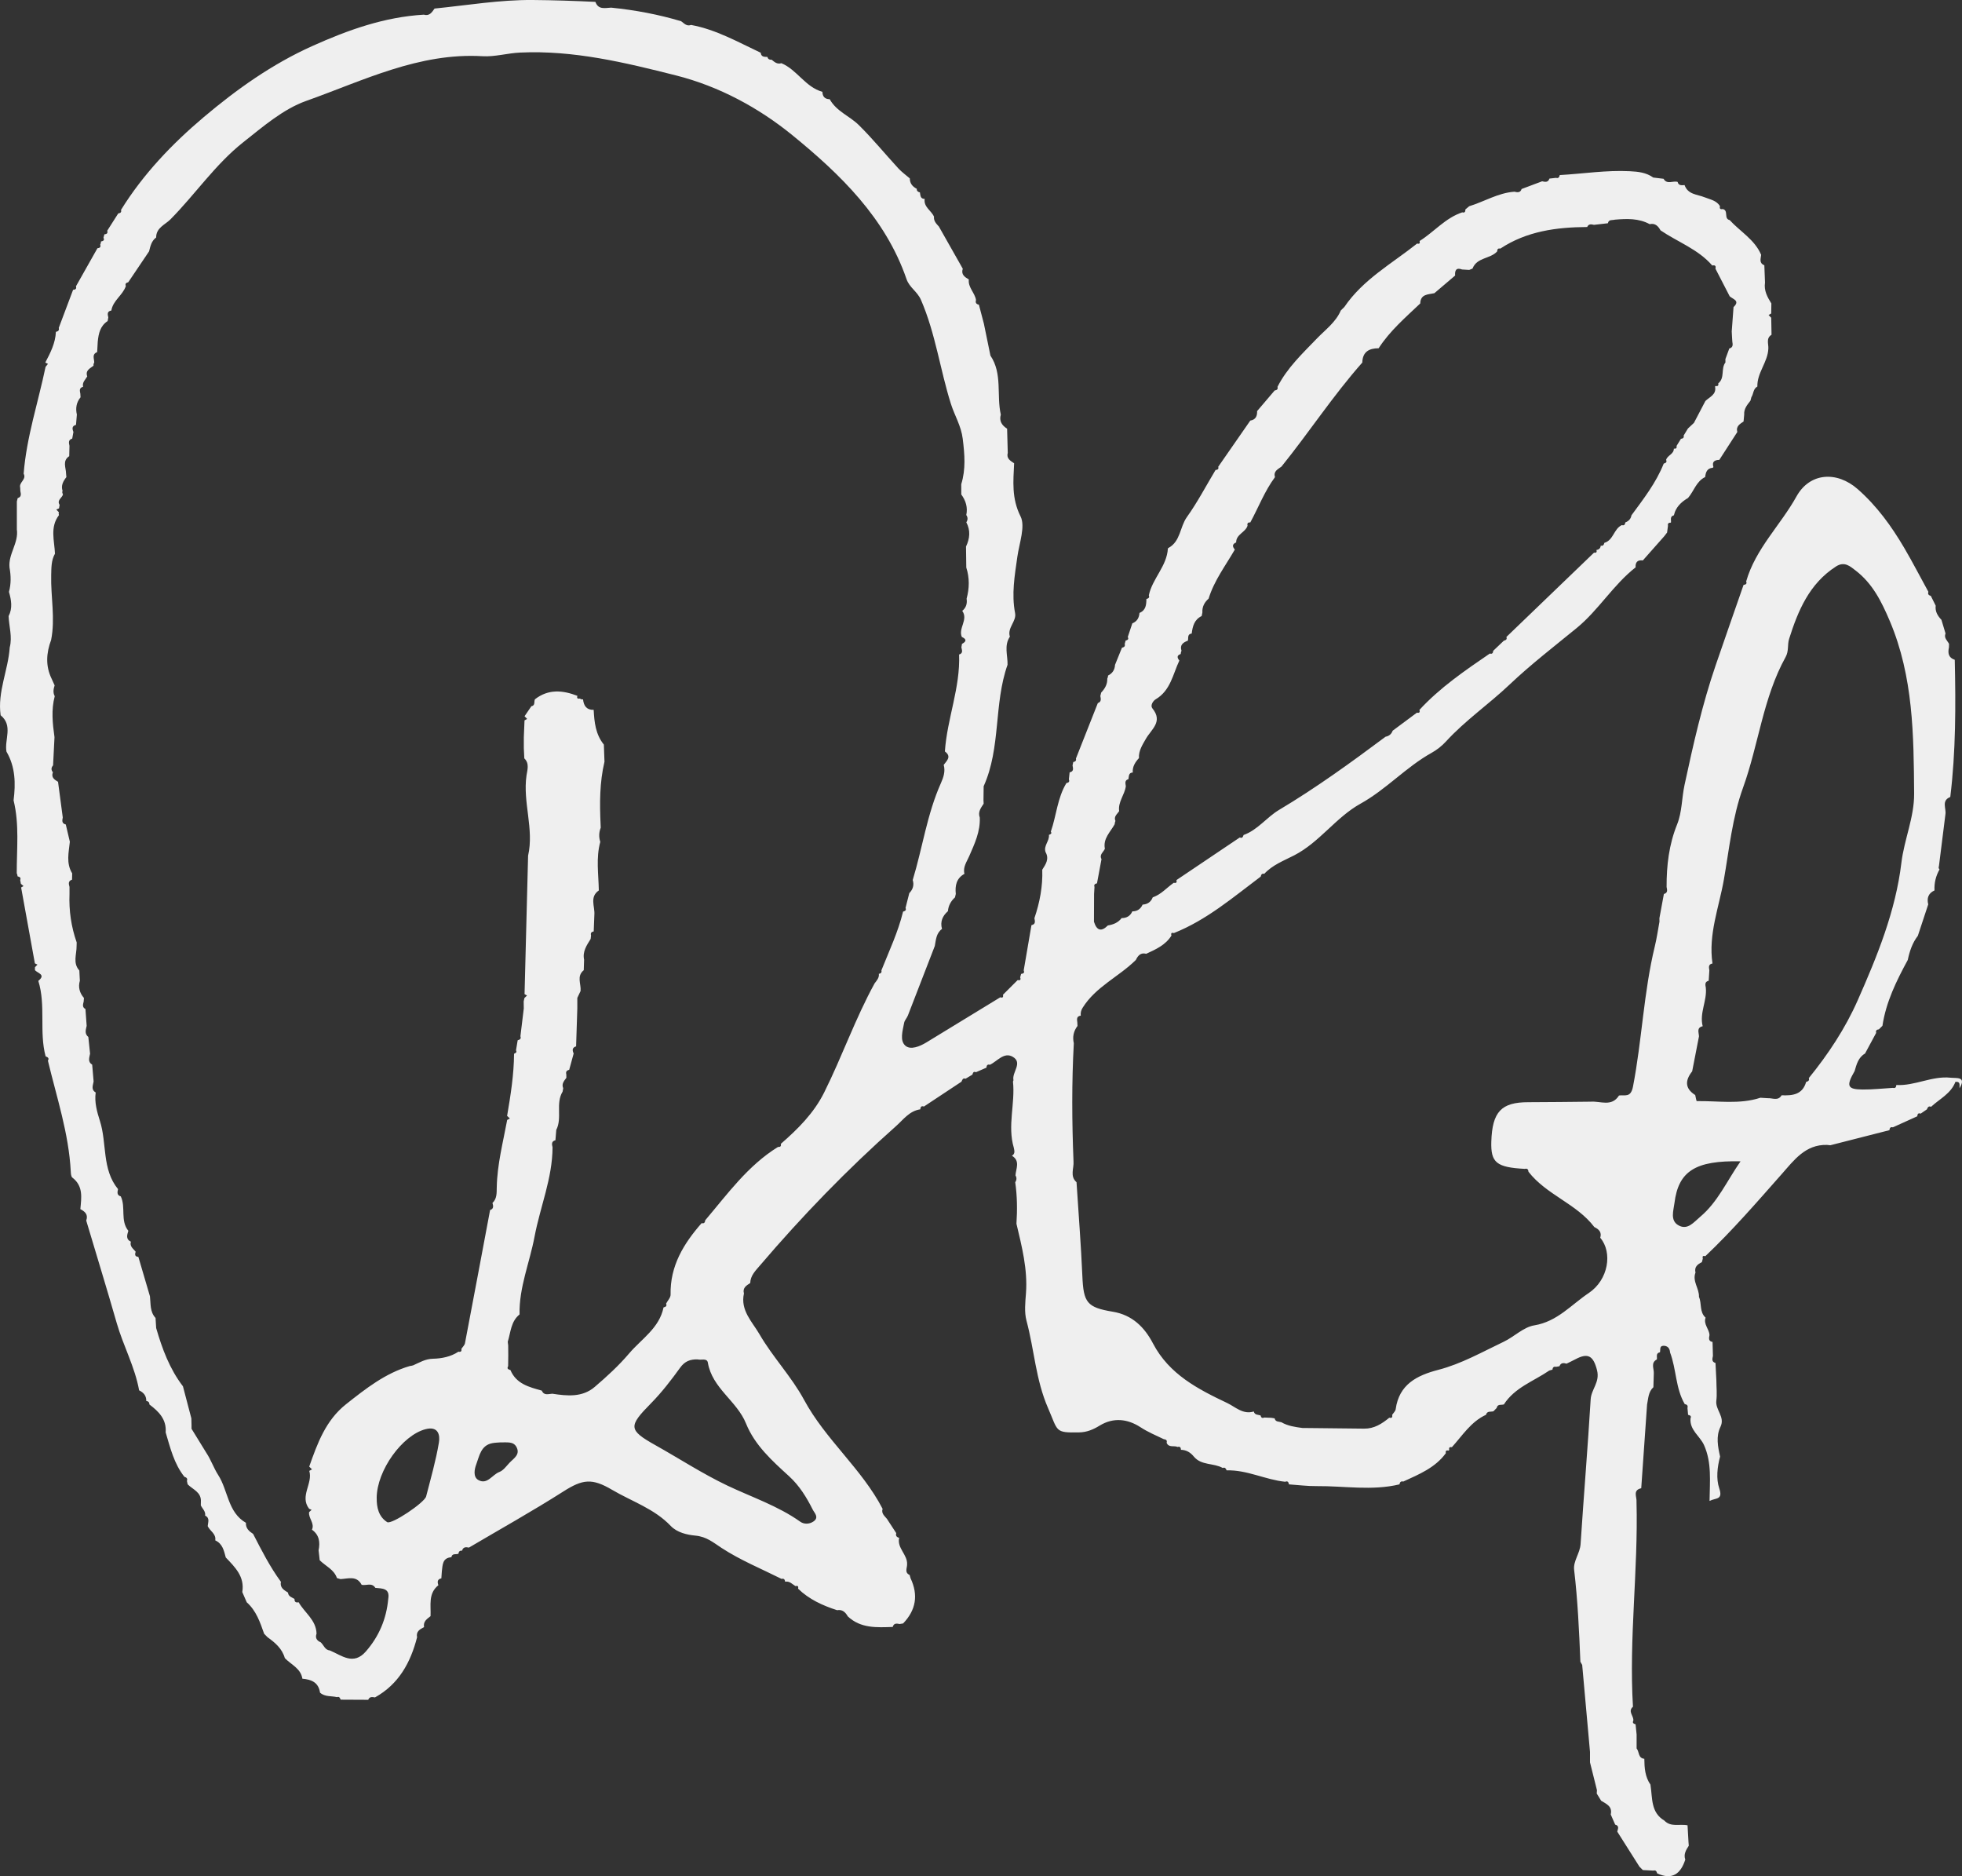 <?xml version="1.0" encoding="UTF-8"?><svg id="Layer_2" xmlns="http://www.w3.org/2000/svg" viewBox="0 0 564.83 540.03"><rect x="0" y="0" width="564.83" height="540.03" fill="#333333" stroke="none"/><defs><style>.cls-1{fill:#efefef;}</style></defs><g id="Layer_1-2"><path class="cls-1" d="m270.32,65.26c2.28,4.03,4.57,8.06,6.85,12.09-.56,1.67.56,2.39,1.74,3.09-.27,2.31,1.74,3.82,2.07,5.92-.24.76.06,1.19.83,1.34.48,1.83.96,3.66,1.44,5.49.63,3.05,1.25,6.11,1.88,9.16,3.52,5.22,1.71,11.37,2.99,16.99-.53,1.85.3,3.1,1.81,4.05l.19,6.95c-.45,1.65.76,2.28,1.83,3.01-.23,5.17-.77,10.05,1.85,15.28,1.44,2.85-.37,7.73-.92,11.63-.77,5.43-1.71,10.73-.65,16.22.46,2.36-2.32,4.21-1.5,6.77-1.73,2.57-.61,5.38-.67,8.08-4.01,11.32-1.87,23.85-6.88,34.98-.02,1.34-.04,2.67-.05,4.01.02.34.03.68.05,1.01-.8,1.21-1.71,2.38-1.12,3.98.19,4.04-1.5,7.58-3.05,11.15-.71,1.63-1.85,3.12-1.36,5.06-2.33,1.29-2.74,3.4-2.49,5.79-.08.33-.15.66-.23.98-1.18,1.07-1.9,2.38-2.04,3.98-1.56,1.37-2.28,3.02-1.7,5.11-1.68,1.22-1.74,3.13-2.08,4.92-2.58,6.66-5.14,13.33-7.74,19.99-.29.75-.96,1.39-1.09,2.15-.41,2.24-1.33,5.09.38,6.56,1.49,1.28,4.1.21,5.99-.93,7.12-4.32,14.22-8.67,21.33-13.02.76.28.87-.12.77-.74,1.41-1.4,2.81-2.8,4.22-4.21.69.15,1-.05.72-.79.09-.33.19-.66.28-.99.59-.08,1.07-.25.74-1.01.74-4.34,1.49-8.68,2.23-13.02,1.27-.25,1.01-1.14.85-2,1.54-4.53,2.43-9.16,2.26-13.96.99-1.55,2.07-3.09.96-5.04-.67-1.85,1.17-3.22.96-4.98.4-.19.95-.29.55-.95,1.61-4.61,1.87-9.66,4.48-13.96.6-.12,1.01-.36.71-1.07.07-.67.15-1.35.22-2.02,1.27-.25.99-1.15.84-1.99.07-.32.13-.65.2-.97.54-.13.95-.34.77-1.01,2.1-5.32,4.21-10.65,6.31-15.97,1.08-.38.87-1.22.72-2.04.08-.33.16-.65.24-.98,1.07-1.13,1.82-2.4,1.76-4.02.15-.28.22-.58.22-.89,1.28-.63,1.94-1.66,2.01-3.08.66-1.64,1.33-3.28,1.99-4.92.56-.14,1.01-.37.8-1.09.09-.32.17-.65.26-.97.54-.15.99-.35.62-1.04.44-1.31.87-2.61,1.31-3.92,1.36-.55,1.97-1.61,2.06-3.02l-.03.03c1.87-.75,2.01-2.36,2.02-4.04l-.03.03c.55-.15,1.01-.35.73-1.07,1.02-4.83,5.21-8.37,5.49-13.5l.17-.14c3.49-1.9,3.26-6.03,5.29-8.87,3.07-4.29,5.53-9.02,8.26-13.56.56-.06.98-.23.77-.93,3.08-4.43,6.15-8.86,9.23-13.29,1.56-.26,2.02-1.31,1.96-2.73,1.68-1.98,3.36-3.95,5.05-5.93.59-.1,1.03-.32.82-1.05,2.77-5.46,7.2-9.61,11.35-13.92,2.47-2.57,5.42-4.66,6.88-8.07.34-.33.67-.66,1.01-.99,5.38-7.93,13.7-12.5,20.96-18.27.67.18.89-.07.71-.73,4.18-2.62,7.42-6.64,12.28-8.25.71.2.91-.17.9-.79l.05-.09c.35-.29.7-.58,1.05-.88,4.35-1.33,8.32-3.84,12.99-4.18.87.19,1.73.37,2.1-.78,1.97-.74,3.93-1.48,5.9-2.22.87.2,1.73.38,2.11-.78.64-.07,1.27-.14,1.91-.21.71.21.94-.23,1.06-.8,6.71-.38,13.37-1.45,20.14-1.11,2.47.12,4.75.37,6.78,1.82.99.12,1.98.24,2.97.36,1.01,1.78,2.72.47,4.04.9.29,1.13,1.17.97,2,.91.99,2.77,3.62,2.64,5.79,3.52,1.5.61,3.44.89,4.41,2.57-.18.7.1.95.79.81,1.76.37.23,2.78,1.97,3.16h.01c3.04,3.33,7.22,5.62,9.08,10.01-.11,1.13-.66,2.39.92,3.01.06,1.66.13,3.32.19,4.99-.35,2.29.68,4.17,1.83,6-.01.96-.03,1.92-.04,2.89-.25.15-.5.29-.76.44.25.26.5.52.76.78.03,1.63.06,3.27.09,4.9-1.65,1.02-.83,2.61-.92,3.99-.15,3.9-3.27,6.94-3.16,10.92-1.25.65-1.07,2.1-1.73,3.08-.09.33-.17.66-.26.99-.93,1.19-1.92,2.35-1.8,4.01-.06.66-.12,1.31-.18,1.97-1.05.74-2.27,1.38-1.8,3.03-1.73,2.67-3.46,5.34-5.18,8.02-1.36.04-2.18.52-1.7,2.07l-.2.21c-1.66.13-2.02,1.32-2.18,2.67-2.57,1.24-3.23,4.06-4.93,6.02-1.65.98-3.05,2.18-3.78,4.02-.1.32-.19.65-.29.97-1.21.31-.75,1.29-.84,2.05l-.06.06c-.59,0-.95.23-.8.9-.09.65-.17,1.31-.26,1.96-.28.36-.56.72-.83,1.07-2.05,2.32-4.1,4.63-6.15,6.95-1.52-.2-2.18.5-2.08,1.99-6.46,5.06-10.68,12.33-16.98,17.48-6.51,5.32-13.28,10.55-19.27,16.23-5.96,5.66-12.79,10.34-18.34,16.41-1.18,1.29-2.63,2.43-4.16,3.28-7.36,4.1-13.04,10.52-20.44,14.62-7.1,3.94-11.78,11.11-19.11,14.88-3,1.54-6.23,2.75-8.61,5.32-.68-.18-.9.23-1.01.78-7.97,5.98-15.57,12.51-24.99,16.26-.68-.19-.93.03-.71.72-1.7,2.74-4.5,3.97-7.27,5.25-1.6-.42-2.38.53-2.98,1.77-4.88,4.84-11.53,7.69-15.32,13.76-.48.77-.62,1.46-.54,2.28-1.3.16-1.09,1.08-.99,1.95.02.34.03.68.05,1.01-1.14,1.49-1.48,3.16-1.06,4.98-.62,11.33-.54,22.65-.09,33.98.17,2.03-1.12,4.26.87,6.02.57,9.01,1.29,18.01,1.68,27.03.33,7.6,1.29,9.01,8.79,10.25,5.6.93,9.12,4.48,11.56,9.16,4.64,8.86,12.96,13.14,21.36,17.12,2.29,1.09,4.56,3.41,7.64,2.43.25,1.05,1.21.9,1.94,1.13.15.56.41.92,1.06.61.67.03,1.34.05,2.01.08.33.05.66.11.99.16.24,1.09,1.22.89,1.95,1.12,1.87,1.09,3.96,1.37,6.05,1.65,1.34.01,2.67.03,4.01.04,4.58.05,9.16.09,13.74.15,2.9.04,5.14-1.4,7.26-3.15.72.18.98-.11.82-.81.35-.54.94-1.05,1.02-1.64.98-7.16,6.14-9.73,12.25-11.32,6.68-1.73,12.64-5.14,18.81-8.07,3.04-1.44,5.73-4.24,8.85-4.74,6.61-1.08,10.65-5.95,15.65-9.29,5.69-3.8,6.94-11.69,3.33-15.92.49-1.61-.4-2.46-1.7-3.08-5.11-6.74-13.78-9.25-18.96-15.92-.05-.67-.34-1.02-1.06-.83-8.17-.44-9.83-1.79-9.64-7.87.27-8.59,2.89-11.33,10.68-11.32,5.98,0,11.96-.1,17.94-.15,2.79-.22,6.03,1.58,8.14-1.78,1.7-.26,3.38.77,4.03-2.58,2.59-13.39,3.06-27.09,6.28-40.36.57-2.34.9-4.73,1.34-7.1l-.02-.97c.43-2.33.86-4.66,1.29-6.99,1.19-.32.95-1.18.78-2.02-.02-6.19.67-12.17,3.04-18.04,1.41-3.5,1.32-7.58,2.13-11.35,2.49-11.59,5.1-23.16,8.95-34.4,2.65-7.73,5.36-15.44,8.04-23.16.59-.08,1.05-.26.75-1,2.69-9.41,9.88-16.17,14.49-24.47,3.82-6.87,11.61-7.37,17.62-2.09,5.51,4.84,9.69,10.62,13.41,16.94,2.44,4.15,4.62,8.42,6.94,12.62-.25.68.1,1,.7,1.17.47.94.93,1.87,1.4,2.81-.21,1.66.56,2.93,1.65,4.07.39,1.31.79,2.62,1.18,3.93-.54,1.29.52,2.04,1.01,2.99,0,.34,0,.67-.02,1.01-.36,1.62-.17,2.98,1.67,3.58.29,13.19.31,26.37-1.29,39.49-2.61,1.04-1.15,3.22-1.39,4.92-.63,5-1.25,10.01-1.88,15.01-.15.34-.09.65.17.92-1.05,1.88-1.56,3.89-1.44,6.04-1.77.81-2.26,2.21-1.81,4.02-1,3.02-1.99,6.03-2.99,9.05-1.59,2.06-2.37,4.45-2.9,6.95-3.25,6-6.27,12.09-7.29,18.95-.34.34-.68.68-1.02,1.02h.01c-.64.05-.98.33-.8,1.02-1.07,1.98-2.13,3.96-3.2,5.94-1.94,1.12-2.44,3.11-3,5.05-2.48,4.29-2.12,5.26,2.26,5.31,2.92.03,5.85-.31,8.77-.48.71.19.93-.21.98-.82,5.34.3,10.24-2.67,15.61-2.1,1.76.19,4.62-.43,2.59,3.04-.09-.82.4-2-1.19-1.85-1.3,3.41-4.56,4.9-7.01,7.18-.76-.33-.97.22-1.2.74-.6.41-1.2.82-1.8,1.23-.74-.28-.92.16-.97.76-2.34,1.06-4.68,2.12-7.02,3.18-.71-.19-.94.21-1,.82-5.67,1.45-11.35,2.89-17.02,4.34-.32-.03-.64-.06-.96-.1-6.22-.16-9.51,4.43-13,8.37-7.15,8.08-14.19,16.24-22.03,23.67-.69-.23-.89.03-.71.69-.09.34-.18.67-.27,1.01-1.23.62-2.24,1.38-1.84,3.01-.97,2.52,1.12,4.6,1,6.99.85,1.93.09,4.36,1.91,5.98-.69,1.91,1.06,3.27,1.12,5.02-.15.86-.38,1.75.88,1.98.04,1.34.08,2.68.11,4.02-.17.83-.43,1.69.74,2.03.08,1.66.16,3.31.25,4.97.01,1.97.23,3.96-.01,5.89-.33,2.65,2.58,4.64,1.2,7.49-1.35,2.77-.76,5.71-.12,8.59-.81,3.04-1.18,6.37-.24,9.14,1.15,3.41-1,2.69-2.79,3.63.07-5.76.66-11.05-1.59-16.07-1.18-2.63-4.19-4.33-3.89-7.69.33-.73-.16-.89-.7-1.02-.06-.66-.12-1.31-.18-1.97.19-.69-.12-1.02-.78-1.12-2.68-4.59-2.39-10.03-4.23-14.87-.07-1.28-.82-2.01-2.03-1.91-1.06.09-.7,1.17-.88,1.86-1.28.25-.76,1.29-.89,2.05-1.85.99-.8,2.62-.88,4-.04,1.33-.08,2.67-.12,4-1.47,1.35-1.46,3.24-1.82,5-.56,8.03-1.12,16.05-1.68,24.08-2.54.58-1.22,2.5-1.36,3.91.52,19.67-2.21,39.29-1.02,58.98-1.59,1.38.29,2.67.1,4.01-.34.69.11.89.65,1.04.1.99.2,1.97.3,2.96v3.99c.8.95.39,2.81,2.22,2.99.03,2.61.2,5.19,1.77,7.44l.03.28c.56,3.65.05,7.73,3.96,10.06,1.92,2.01,4.49.89,6.73,1.38l-.05-.05c.09,1.64.19,3.27.28,4.91.03.34.05.68.08,1.01-.8,1.21-1.55,2.44-1.01,3.99-1.33,4.12-3.78,5.95-8.1,3.96-.15-.56-.38-1.01-1.1-.8-1.01-.05-2.02-.11-3.03-.16-.33-.33-.65-.66-.98-.99-2.12-3.36-4.25-6.71-6.37-10.07.15-.77.7-1.67-.6-2.01-.43-.98-.85-1.95-1.28-2.93.54-2.34-1.27-3.03-2.76-3.95-.42-.69-.85-1.38-1.27-2.07.02-.32.04-.65.06-.97-.67-2.67-1.34-5.33-2-8v-3.01c-.75-8.35-1.5-16.7-2.25-25.04-.17-.31-.35-.61-.52-.92-.36-8.83-.76-17.66-1.8-26.46-.3-2.5,1.69-4.75,1.86-7.42.9-13.89,2.07-27.75,2.9-41.64.17-2.91,2.7-4.92,1.84-8.35-1.04-4.14-2.56-5.15-6.21-3.2-.85.45-1.72.86-2.58,1.28-.86-.26-1.64-.3-2.03.73-.33.06-.65.12-.98.18-.7-.17-.98.21-1.06.84l.02-.02c-.32.06-.63.15-.94.26-4.48,3.07-9.91,4.86-13.04,9.73-.73.26-1.83-.22-2.08,1.03-.31.32-.62.64-.93.95-.76.24-1.84-.19-2.14,1.01-4.34,1.99-6.79,5.98-9.83,9.33-.66-.13-.91.13-.75.78l-.19.19c-.64-.15-.95.06-.79.75-3.08,4.22-7.74,6.09-12.26,8.17-.7-.19-.98.2-1.1.81-7.91,1.9-15.9.43-23.85.5-2.65.03-5.3-.32-7.95-.5-.13-.59-.33-1.08-1.09-.75-5.72-.58-10.99-3.46-16.86-3.28-.22-.49-.43-.98-1.13-.69-2.61-1.48-6.11-.67-8.28-3.24-.96-1.2-2.16-1.95-3.74-1.99v-.02c-.03-.63-.26-1.01-.98-.8-1.01-.49-2.53.31-3.15-1.21.24-.77-.24-.95-.84-1.04-2.26-1.08-4.55-2.04-6.7-3.44-3.68-2.39-7.76-2.88-11.73-.46-1.85,1.13-3.67,1.92-5.92,1.96-7.09.13-6.01-.28-8.93-6.97-3.57-8.17-3.97-16.82-6.21-25.14-.67-2.48-.36-5.3-.16-7.94.51-6.88-1.18-13.43-2.74-20.01.26-3.99.22-7.98-.35-11.94.43-.64.47-1.3.07-1.97.13-1.97,1.44-4.16-1.02-5.66,1-.59.7-1.48.53-2.34-1.86-6.31.44-12.68-.23-19.01.05-.16.16-.33.13-.47-.43-2.25,2.75-4.93-.18-6.65-2.53-1.48-4.45,1.26-6.59,2.29-.74-.22-.95.21-1.01.83-1,.44-2,.87-3.01,1.31-.72-.33-.86.19-1.02.69-.66.39-1.31.79-1.97,1.18-.8-.29-.95.34-1.17.85-3.61,2.39-7.22,4.77-10.82,7.16-.77-.29-.98.17-1.05.8-3.15.47-4.84,2.94-7.02,4.87-14.02,12.44-27.01,25.86-39.16,40.11-1.27,1.49-2.71,2.88-2.77,5.02-1.09.71-2.26,1.37-1.81,3.01-1.09,4.86,2.43,8.2,4.47,11.72,3.8,6.57,9.24,12.22,12.84,18.89,6.2,11.49,16.61,19.82,22.61,31.37-.44,1.32.56,2.04,1.24,2.88.9,1.37,1.79,2.75,2.69,4.12-.24.77.14,1.16.83,1.36-.65,2.97,2.44,4.81,2.29,7.63.02,1.07-.81,2.34.73,3.05.09.32.18.63.27.95,2.28,4.83,1.55,9.16-2.14,13l-1,.17c-.86-.18-1.69-.29-2,.84-4.58.15-9.2.46-12.93-3.04-.68-1.19-1.55-2.06-3.08-1.78-4.15-1.34-8.06-3.11-11.24-6.2.17-.67-.07-.92-.74-.73-.93-.56-1.69-1.52-2.97-1.27-.1-.59-.32-1.01-1.04-.81-5.79-2.9-11.86-5.38-17.25-8.9-2.47-1.62-4.35-3.25-7.55-3.56-2.38-.22-5.26-.86-7.11-2.79-4.73-4.97-11.17-7.03-16.86-10.38-5.8-3.42-8.47-3.09-14.07.48-8.88,5.65-18.09,10.79-27.16,16.14-.88-.19-1.68-.21-1.98.89-.67-.08-.97.26-1.04.88-.7.3-1.82-.24-2.04,1.02l.02-.02c-2.64.19-2.52,2.24-2.76,4.06-.05.67-.09,1.34-.14,2.02-1.21.26-1.17,1.06-.86,1.98-3,2.4-2.1,5.78-2.25,8.9-1.02.8-2.17,1.53-1.87,3.12l-.05.07c-1.19.6-2.3,1.25-1.96,2.89-1.87,7.29-5.27,13.5-12.11,17.31-.77-.11-1.57-.3-1.95.69-2.64-.01-5.29-.03-7.93-.04-.21-.45-.36-.99-1.07-.73-1.64-.39-3.47-.03-4.88-1.29-.42-2.97-2.51-3.8-5.1-4.01l.03.03c-.46-3.03-3.26-4.07-5.06-5.96-.78-2.74-2.79-4.45-4.99-6.02-.32-.33-.65-.66-.97-.99-1.16-3.3-2.27-6.63-5.01-9.06-.43-.98-.85-1.96-1.28-2.94.74-4.43-2.08-7.16-4.76-9.96v-.02c-.52-1.94-.92-3.94-3.02-4.9.3-1.9-1.53-2.68-2.17-4.09.06-1.1.71-2.34-.77-3.05l.02.02c.21-1.25-.8-1.98-1.24-2.96,0-.34,0-.67.02-1.01.19-2.79-2.31-3.53-3.81-5.04-.07-.33-.14-.65-.21-.98.25-.69-.11-1.01-.72-1.18-2.99-3.76-4.07-8.33-5.4-12.79.29-3.75-1.98-6.01-4.67-8.03,0-.62-.31-.94-.91-1.01.04-1.51-.78-2.44-2.06-3.06-1.22-6.77-4.57-12.82-6.45-19.38-2.83-9.86-5.85-19.67-8.78-29.5.64-1.72-.37-2.59-1.69-3.29.3-3.28.89-6.62-2.29-9.06-.39-.3-.44-1.19-.47-1.82-.58-10.95-4.06-21.3-6.58-31.85.46-.77-.1-1.01-.66-1.24-1.9-7.12.12-14.63-2.1-21.72,2.3-1.86-.26-2.19-.97-3.11.01-.27,0-.54,0-.82.24-.25.49-.5.73-.75l-.75-.36c-1.32-7.28-2.64-14.57-3.96-21.85.23-.13.46-.27.69-.4-.25-.22-.5-.44-.76-.66-.07-.35-.13-.71-.2-1.06.3-.74-.19-.94-.75-1.08-.03-.32-.1-.62-.24-.91-.02-7,.79-14.03-.91-20.96.61-4.86.53-9.63-2.05-14.03-.63-3.48,1.98-7.48-1.68-10.47-.94-6.75,2.18-12.96,2.62-19.52.8-3.04-.21-6.01-.32-9.01,1.19-2.31.77-4.64.1-6.98.64-2.32.58-4.66.16-7.01-.4-3.88,2.68-7.08,2.11-10.99v-8.01c.08-.33.16-.65.24-.98,1.15-.34.94-1.19.77-2.02-.02-.34-.03-.67-.05-1.01-.4-1.51,1.9-2.35,1-3.99.82-10.52,4.18-20.52,6.31-30.76.23-.28.46-.57.69-.85-.26-.13-.51-.26-.77-.39,1.47-2.79,2.91-5.59,3.05-8.83.6-.14,1.04-.4.82-1.13,1.38-3.66,2.75-7.32,4.13-10.97.65-.04,1.06-.27.83-1.02,2.06-3.65,4.12-7.3,6.18-10.95.64-.06,1.05-.3.8-1.04.15-.28.23-.58.22-.9.59-.13,1.11-.31.72-1.09.09-.32.17-.64.26-.97.64-.06,1.06-.29.82-1.04,1.06-1.66,2.11-3.32,3.17-4.98.59-.09,1.01-.31.8-1.02,6.38-10.3,14.73-19.03,23.84-26.72,9.49-8.01,19.69-15.26,31.22-20.44,10.3-4.63,20.75-8.36,32.11-9.03,1.64.48,2.34-.69,3.09-1.76C134.49,1.52,143.95-.08,153.39,0c5.97.05,12.01.25,18.02.54.85,2.36,2.8,1.73,4.54,1.66,6.83.69,13.56,1.94,20.14,3.91.86.61,1.59,1.55,2.86,1.07,7.22,1.33,13.52,4.94,20.05,8,.12,1.25,1.06,1.18,1.94,1.21.14.66.61.83,1.21.8.81.66,1.6,1.39,2.8,1,4.53,1.9,6.9,6.88,11.81,8.24.03,1.38.71,2.11,2.1,2.13,1.92,3.49,5.74,4.83,8.39,7.45,4,3.95,7.58,8.34,11.39,12.48.98,1.06,2.18,1.91,3.28,2.86,0,1.45.79,2.37,2.01,3-.05.65.35.9.9,1.03.16.84.07,1.86,1.37,1.87-.34,2.35,1.91,3.34,2.68,5.11-.13,1.27.69,2.05,1.44,2.88v.02Zm197.63,85.1c.93-.38,1.55-1.02,1.72-2.03,3.47-4.73,7.1-9.36,9.29-14.89.51-.17,1.03-.34.69-1.07.37-1.33,2.23-1.63,2.23-3.23.58.06.92-.12.77-.78l1.27-2.05c.55-.08.94-.29.78-.95.41-.67.82-1.34,1.23-2.02l1.73-1.62c1.1-2.1,2.2-4.2,3.3-6.3,1.22-1.19,3.24-1.83,2.78-4.15l.13-.16c.6.1.94-.07.79-.76,1.98-1.57.69-4.26,2.07-6.03,0-.32,0-.65-.01-.97.37-1.01.75-2.03,1.12-3.04,1.12-.29,1.02-1.12.87-1.98-.02-.34-.05-.68-.07-1.02-.03-.64-.07-1.27-.1-1.91.17-2.34.34-4.67.52-7.01,1.99-1.88-.21-2.26-1.11-3.11-1.37-2.65-2.73-5.3-4.1-7.95.22-.84-.16-1.07-.92-.91-4.06-4.7-9.93-6.74-14.89-10.12-.68-1.22-1.53-2.14-3.12-1.78-3.18-1.72-6.6-1.59-10.04-1.29-.72.22-1.76-.16-1.99,1.03-1.34.15-2.67.31-4.01.46-.78-.19-1.54-.32-1.95.62-8.84.06-17.41,1.19-25.01,6.22-.68-.16-.9.2-.9.8-1.98,2.2-5.86,1.68-7.1,4.95-.32.13-.63.25-.95.38-.68-.04-1.36-.08-2.04-.12-1.72-.64-2.13.25-2.02,1.74-1.99,1.69-3.98,3.39-5.97,5.08-1.78.4-3.99.2-4.07,2.95-4.26,4.05-8.75,7.89-11.98,12.9-2.76,0-4.63,1.03-4.7,4.11-8.4,9.49-15.33,20.11-23.27,29.95-1.02.77-2.39,1.32-1.87,3.03-2.98,4.02-4.74,8.7-7.11,13.05-.71-.07-.94.27-.79.93-.6,1.94-3.3,2.46-3.28,4.82-1.19.49-1.1,1.21-.38,2.05-2.67,4.63-5.96,8.93-7.55,14.13-1.21,1.06-1.89,2.36-1.79,4.01-.07.33-.14.67-.21,1-2.12,1.01-2.61,2.96-2.86,5.03-1.34.16-.89,1.29-1.11,2.05-1.34.51-2.39,1.2-1.83,2.91-.14.3-.21.61-.23.94-1.21.4-1.01,1.1-.39,1.88-1.87,3.96-2.53,8.62-6.81,11.15-.82.49-1.59,1.82-.96,2.6,3.16,3.87-.31,6.03-1.89,8.82-.94,1.66-2.1,3.39-1.97,5.5-1.07,1.18-1.91,2.45-1.78,4.15-1.27.08-1.08,1.12-1.25,1.92-1.18.33-.84,1.23-.75,2.03-.32,2.47-2.29,4.5-1.92,7.16-.54.88-1.64,1.54-1.07,2.84-.13.3-.2.61-.22.94-1.22,2.24-3.4,4.1-2.82,7.06-.39.97-1.68,1.66-.97,2.99-.43,2.32-.87,4.64-1.3,6.96-.55.13-.96.36-.72,1.04-.04.67-.08,1.34-.12,2.01,0,2.67-.02,5.33-.03,8,.76,2.47,2.04,3.04,4,1.08,1.56-.25,2.96-.81,3.96-2.12,1.44,0,2.49-.6,3.09-1.94,1.41,0,2.38-.67,2.95-1.94,1.42-.09,2.41-.77,2.92-2.1,2.42-.82,4.04-2.79,6.06-4.19.68.17.95-.08.76-.77,6.08-4.09,12.16-8.18,18.24-12.27.73.33.91-.18,1.09-.71,4.07-1.45,6.6-5.06,10.21-7.22,10.67-6.36,20.72-13.65,30.67-21.07,1.01-.19,1.69-.76,2.04-1.73,2.33-1.73,4.65-3.46,6.98-5.19.7.15.94-.11.72-.79,5.93-6.44,13.11-11.33,20.27-16.23.72.22.93-.19.98-.79,1.02-.97,2.03-1.93,3.05-2.9.54-.16,1.03-.35.74-1.08,8.41-8.09,16.82-16.19,25.24-24.28.65.13.87-.14.69-.76.73-.1,1.16-.5,1.24-1.25.68.17.9-.26,1.03-.8,2.64-.76,2.71-4.04,5.03-5.11.71.23.93-.19,1.01-.78h.04Zm-214.99,129.96c.55-.11.96-.33.78-1.01,2.23-5.58,4.81-11.04,6.24-16.91.52-.17,1.03-.35.71-1.07.36-1.42.72-2.83,1.08-4.25,1.04-1.07,1.45-2.31.99-3.78,2.82-9.26,4.12-18.95,8.11-27.88.71-1.59,1.35-3.39.81-5.26.91-1.22,2.34-2.4.34-3.87.63-9.41,4.47-18.34,4.09-27.9,1.23-.37.82-1.26.66-2.07.06-.33.11-.66.17-.99,1.31-.69,1.37-1.35-.04-1.99-1.1-2.52,1.93-4.98.12-7.51,1.12-.92,1.47-2.11,1.25-3.51.82-3,.87-5.99-.09-8.97-.03-2.01-.06-4.02-.08-6.03,1.1-2.31,1.34-4.64.09-6.98.45-.7.48-1.41-.01-2.1.46-2.2-.14-4.15-1.44-5.92,0-.98,0-1.97-.01-2.95,1.34-4.33.98-8.56.43-13.06-.46-3.74-2.33-6.68-3.39-10.01-3.14-9.92-4.45-20.34-8.64-29.99-1.06-2.43-3.33-3.56-4.15-5.96-6.07-17.65-19.14-30.25-32.87-41.44-9.58-7.81-21.04-14.06-33.49-17.2-14.73-3.72-29.5-7.3-44.91-6.58-3.63.17-7.28,1.26-10.75,1.05-18.34-1.09-34.35,7.02-50.8,12.86-6.63,2.35-12.46,7.42-18.14,11.91-8.02,6.34-13.79,14.95-20.96,22.2-1.49,1.5-4.13,2.4-4.1,5.2-1.35.99-1.67,2.5-2.04,3.99-2,2.97-4,5.93-6,8.9-.59.14-.97.41-.69,1.09-.88,2.65-3.72,4.15-4.17,7.05-1.28.22-1.1,1.09-.88,1.97-.06.35-.13.71-.19,1.06-2.15,1.4-2.62,3.61-2.85,5.94l-.17,3c-1.61.63-.82,1.93-.84,3-.18.28-.25.58-.2.91-1,.8-2.44,1.34-1.81,3.09-.54.94-1.52,1.7-1.19,2.98-1.2.3-.96,1.17-.8,2.01.02.34.04.68.06,1.01-1.21,1.48-1.48,3.16-1.06,4.98-.08.99-.16,1.97-.25,2.96-1.22.32-1.11,1.13-.74,2.04-.12.64-.23,1.28-.35,1.92-1.18.34-.98,1.21-.79,2.07-.02.99-.05,1.99-.07,2.98-2.05,1.35-.93,3.29-.91,5.02.03.34.06.68.09,1.01-.92,1.18-1.62,2.41-1.09,3.99-.04.12-.13.25-.11.35.04.23.14.44.22.66-.27,1.01-1.83,1.61-.97,2.99-.06.33-.11.67-.17,1-.26.12-.52.23-.78.35.24.25.49.51.73.76-.08.29-.07.57.03.85-2.64,3.46-1.3,7.34-1.14,11.09-1.11,1.94-1.03,4.09-1.09,6.21-.15,6.21,1.21,12.41-.02,18.62-1.39,3.74-1.66,7.46.14,11.15.29.64.58,1.29.87,1.93-.34,1.04-.53,2.08.03,3.11-1.05,3.93-.62,7.86-.07,11.8-.14,2.7-.27,5.41-.41,8.11-.57.65-.6,1.31-.05,1.99-.57,1.49.45,2.12,1.48,2.74.45,3.42.91,6.84,1.36,10.26-.17.87-.34,1.74.87,2.02.39,1.66.78,3.32,1.17,4.98-.32,3.07-1.12,6.17.67,9.09-.01.61-.03,1.21-.04,1.82-1.18.37-.97,1.23-.73,2.09v2c-.19,4.79.48,9.45,2.07,13.98,0,.34-.02.68-.03,1.01.04,2.38-1.16,4.9.79,7.06.05.98.1,1.96.15,2.94-.53,1.87-.08,3.52,1.18,4.97-.03.34-.05.69-.08,1.03-.18.8-.5,1.63.51,2.15.12,1.62.23,3.23.35,4.85-.25,1.12-.67,2.27.48,3.19.17,1.6.34,3.21.5,4.81-.2,1.13-.75,2.34.61,3.17.14,1.61.27,3.22.41,4.83-.17,1.13-.82,2.34.6,3.17-.4,2.85.39,5.61,1.22,8.21,2.06,6.46.51,13.88,5.21,19.61-.19.87-.39,1.74.79,2.09,1.51,3.13-.21,6.97,2.18,9.91-.35,1.18-.81,2.39.73,3.13-.4,1.37.69,2.02,1.37,2.87-.21.74-.32,1.43.78,1.49,1.11,3.79,2.23,7.57,3.34,11.36.25,2.15-.06,4.44,1.61,6.23l.18,2.91c1.73,5.97,3.87,11.76,7.71,16.77.81,3.07,1.62,6.15,2.42,9.22l.05,2.01v.99c1.41,2.29,2.82,4.57,4.22,6.86,1.37,2.04,2.18,4.48,3.45,6.44,2.89,4.48,2.73,10.73,7.99,13.77-.1,1.58.91,2.43,2.07,3.19,2.43,4.73,4.84,9.47,8,13.78-.35,1.71.89,2.38,2.04,3.11.1,1.15,1.13,1.36,1.88,1.83-.04.84.37,1.14,1.18.95,1.71,3.02,5.06,5.1,5.16,9.04-.45,1.25.09,2.01,1.21,2.5l.14.14c.77.8,1.13,2.08,2.5,2.2,3.41,1.45,6.77,4.39,10.35.28,3.79-4.34,5.92-9.38,6.44-15.11.55-3.14-1.73-2.99-3.71-3.19-1.02-1.62-2.63-.58-3.94-.87-1.44-2.75-3.89-1.76-6.1-1.65-.34-.1-.68-.2-1.02-.3-.84-2.49-3.28-3.44-4.96-5.13-.11-.95-.22-1.9-.32-2.85.47-2.33.21-4.44-1.91-5.94.85-1.87-1.07-3.29-.82-5.06.24-.22.48-.44.72-.66-.24-.11-.49-.21-.73-.32-2.77-3.64,1.15-7.25.06-10.89.26-.15.52-.29.78-.44-.27-.26-.53-.53-.8-.79,2.36-6.69,4.74-13.33,10.63-17.98,5.65-4.46,11.27-8.91,18.33-10.97.33-.04.65-.1.97-.2,1.84-.81,3.45-1.85,5.72-1.9,2.45-.05,5.1-.56,7.31-2.03.68.15.98-.1.85-.81.35-.54.92-1.04,1.03-1.63,2.44-12.77,4.83-25.55,7.23-38.32,1.13-.38.91-1.21.69-2.05,1.32-1.25,1.19-2.88,1.23-4.51.13-6.59,1.81-12.95,3-19.38.26-.14.52-.28.78-.41-.27-.25-.53-.51-.8-.76,1.01-5.92,1.96-11.85,2-17.88.4-.21.92-.35.56-.99.16-.96.32-1.92.48-2.89.59-.16,1.07-.41.79-1.16l.97-8.01-.03-2.01.21-.98c.25-.24.5-.48.75-.72-.24-.14-.48-.27-.71-.41.34-13.28.68-26.57,1.02-39.85,1.76-7.71-1.57-15.32-.46-23.06.21-1.5.93-3.48-.63-4.94-.05-1-.09-2-.14-3.01v-3.01c.07-1.64.13-3.28.2-4.92.25-.14.51-.27.76-.41-.25-.26-.5-.52-.75-.78.65-.96,1.31-1.92,1.96-2.88,1.21-.22.69-1.33,1.03-2,3.86-3.01,7.99-2.63,12.23-.99-.24.71.06.91.72.78.27.2.57.28.9.24.2,1.85,1.01,3.07,3.08,3.01l-.02-.02c.18,3.57.55,7.09,2.93,10.02.06,1.65.12,3.3.18,4.94-1.41,5.93-1.4,11.96-1.12,17.99,0,.33.02.67.04,1-.53,1.34-.57,2.7-.13,4.07-1.27,4.63-.5,9.31-.42,13.98-2.72,1.89-1.11,4.58-1.28,6.95-.06,1.61-.12,3.23-.19,4.84-.63.12-.97.45-.77,1.14-.04.34-.07.69-.11,1.03-1.14,1.84-2.39,3.63-1.89,5.98-.03,1.01-.07,2.01-.1,3.02-2.13,1.71-.72,3.97-.91,5.98-.31.66-.63,1.33-.94,1.99v3.01c-.12,3.65-.24,7.29-.35,10.94-1.19.36-1.11,1.15-.7,2.05-.43,1.57-.86,3.14-1.29,4.71-.72.14-1.03.55-.83,1.28,0,.34,0,.67.02,1.01-.66.89-1.46,1.74-.91,3-.06.33-.12.66-.18.99-2.08,3.43-.04,7.53-1.82,11.01-.08.99-.16,1.98-.24,2.97-1.2.3-1.05,1.15-.83,2.03-.03,8.91-3.56,17.12-5.18,25.7-1.4,7.48-4.49,14.63-4.32,22.41-2.52,2.03-2.54,5.13-3.4,7.88.04.35.08.69.13,1.04,0,.97.02,1.94.02,2.9,0,1.03-.03,2.05-.04,3.08-.46.78.12.93.66,1.11,1.68,4,5.39,4.9,9.03,5.92.65,1.52,1.91.95,3.02.89,4.28.66,8.65,1.1,12.21-1.95,3.51-3,6.95-6.15,9.93-9.66,3.56-4.18,8.68-7.27,9.89-13.23.56-.15,1.06-.34.73-1.08.45-.87,1.32-1.74,1.3-2.6-.18-8.26,3.76-14.68,8.94-20.58.72.2.96-.2,1.03-.82,6.43-7.58,12.27-15.74,20.94-21.1.64.04.99-.18.82-.89,4.93-4.28,9.53-8.87,12.48-14.79,5.16-10.33,8.96-21.3,14.54-31.44.63-.82,1.36-1.6,1.2-2.76l-.04.06Zm235.02,34.84l.06.08c.15.59.31,1.7.44,1.7,6.11-.1,12.3,1,18.31-.97.71.04,1.41.08,2.12.13,1.37-.08,2.97.88,3.99-.84,3.12.13,6.01-.16,7.06-3.84.55-.17,1.02-.39.77-1.11,5.6-6.88,10.5-14.3,14.06-22.35,5.62-12.71,10.92-25.67,12.59-39.6.81-6.76,3.72-13.1,3.67-19.93-.13-16.83-.22-33.64-6.99-49.64-2.39-5.63-4.96-10.82-9.85-14.57-1.61-1.24-3.23-2.74-5.67-1.16-7.67,4.94-10.91,12.7-13.49,20.86-.52,1.66-.03,3.46-1,5.2-6.5,11.73-7.77,25.19-12.25,37.59-3.11,8.59-3.97,17.64-5.52,26.46-1.39,7.95-4.53,15.81-3.28,24.15-1.25.23-1.04,1.12-.9,1.98-.06,1-.13,1.99-.19,2.99-1.2.29-.98,1.16-.83,2.01.39,3.75-1.88,7.28-.9,11.08-1.84.43-1.1,1.8-1.07,2.92-.65,3.36-1.31,6.71-1.96,10.07-2.01,2.54-2.18,4.86.83,6.79Zm-287.1,76.12c-2.19-.06-3.73.53-5.06,2.37-2.58,3.57-5.3,7.11-8.38,10.24-6.56,6.66-6.61,7.68,1.27,12.1,6.88,3.86,13.48,8.17,20.64,11.59,7.06,3.36,14.58,5.84,21.05,10.43,1.02.72,2.52.77,3.76-.06,1.76-1.18.27-2.52-.16-3.38-1.78-3.55-3.85-6.94-6.86-9.68-4.87-4.44-9.85-8.9-12.38-15.17-2.63-6.51-9.74-10.12-10.98-17.51-.24-1.4-2-.64-2.89-.92h-.01Zm-92.43,39.85c-.04,2.79.56,5.42,3.01,6.99,1.23.79,10.76-5.6,11.22-7.4,1.32-5.16,2.81-10.3,3.68-15.53.34-2.03-.11-4.79-3.85-3.82-6.69,1.73-14.01,11.85-14.07,19.77h.01Zm392.63-96.86c-13-.28-17.89,2.81-19.03,12.02-.26,2.12-1.32,5.03,1.17,6.41,2.63,1.47,4.39-.91,6.24-2.46,5.08-4.26,7.66-10.29,11.62-15.97Zm-357.16,80.91c-.47.04-1.31.06-2.12.2-3.39.6-3.79,3.72-4.7,6.13-.49,1.29-1,3.62.64,4.51,2.55,1.4,3.97-1.56,6.01-2.33,1.14-.43,2.01-1.67,2.91-2.63,1.18-1.26,3.15-2.33,2.06-4.49-.91-1.8-2.82-1.33-4.79-1.4h0Z"/></g></svg>
